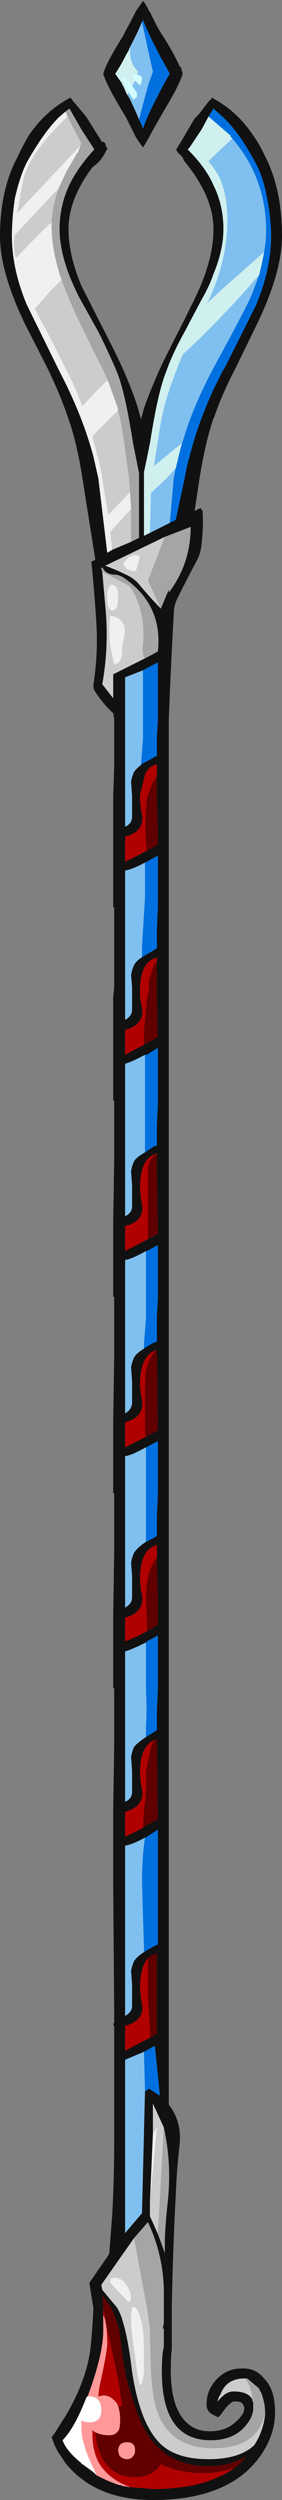 <?xml version="1.0" encoding="UTF-8" standalone="no"?>
<svg xmlns:ffdec="https://www.free-decompiler.com/flash" xmlns:xlink="http://www.w3.org/1999/xlink" ffdec:objectType="frame" height="878.5px" width="99.4px" xmlns="http://www.w3.org/2000/svg">
  <rect width="100%" height="100%" fill="#808080" stroke="none"/>
  <g transform="matrix(1.0, 0.0, 0.0, 1.0, 56.7, 438.9)">
    <use ffdec:characterId="127" height="125.5" transform="matrix(7.0, 0.0, 0.0, 7.0, -56.7, -438.9)" width="14.2" xlink:href="#shape0"/>
  </g>
  <defs>
    <g id="shape0" transform="matrix(1.0, 0.0, 0.0, 1.0, 8.1, 62.7)">
      <path d="M-1.6 -58.05 L-1.65 -58.15 -1.75 -58.3 -1.85 -58.55 -1.85 -58.6 -1.9 -58.7 -1.85 -58.85 -1.45 -58.45 -1.45 -58.4 Q-1.2 -58.05 -1.2 -58.0 L-1.2 -57.85 -1.35 -57.7 Q-1.45 -57.75 -1.6 -58.05 M-1.3 -58.65 L-1.5 -58.95 -1.2 -58.95 Q-1.1 -58.95 -1.05 -58.9 -0.95 -58.85 -0.95 -58.75 L-1.0 -58.45 -1.1 -58.45 -1.3 -58.65" fill="#d3feff" fill-rule="evenodd" stroke="none"/>
      <path d="M0.95 -59.35 L1.0 -59.35 1.1 -59.0 Q0.95 -58.45 0.1 -57.05 L-0.55 -55.9 -0.6 -55.8 -0.8 -55.45 -0.9 -55.3 Q-1.05 -55.5 -1.25 -55.8 L-1.75 -56.8 -1.9 -57.05 Q-2.75 -58.45 -2.9 -59.0 -2.75 -59.55 -1.9 -60.9 L-1.75 -61.2 Q-1.55 -61.55 -1.25 -62.15 L-0.9 -62.65 -0.9 -62.65 Q-0.75 -62.5 -0.6 -62.15 L-0.55 -62.1 Q-0.15 -61.25 0.1 -60.9 0.7 -59.95 0.95 -59.35 M2.4 -57.6 L2.6 -57.8 2.65 -57.75 Q3.85 -57.1 4.65 -55.9 5.0 -55.4 5.25 -54.85 6.1 -53.2 6.1 -50.85 6.1 -49.05 4.85 -46.45 L3.85 -44.4 3.75 -44.2 Q3.05 -42.85 2.7 -41.8 L2.65 -41.7 Q2.25 -40.55 1.95 -38.7 L1.7 -37.05 2.0 -37.2 2.1 -37.05 Q2.15 -36.2 2.05 -35.4 2.0 -34.85 1.75 -34.45 1.3 -33.6 0.85 -32.7 0.65 -32.3 0.65 -31.9 0.5 -29.25 0.4 -26.6 L0.4 42.95 Q1.05 43.8 0.95 44.9 0.8 46.2 0.75 47.5 0.6 50.35 0.55 53.15 L0.55 55.25 Q0.5 55.6 0.5 56.35 0.5 57.3 0.75 58.05 1.25 59.35 2.45 59.35 3.3 59.35 3.8 58.85 4.2 58.5 4.2 58.2 4.2 58.05 4.05 57.9 3.9 57.85 3.7 57.85 3.55 57.85 3.25 58.2 L2.95 58.6 2.85 58.65 2.8 58.6 Q2.55 58.5 2.45 58.4 2.3 58.25 2.3 58.0 2.3 57.25 2.85 56.7 3.35 56.2 4.05 56.2 4.75 56.15 5.2 56.7 5.75 57.25 5.75 58.4 5.75 59.65 4.85 60.8 3.25 62.8 -0.4 62.8 -3.3 62.8 -4.8 60.95 L-5.2 60.35 -5.35 60.05 -5.5 59.65 -5.35 59.45 -4.75 58.5 Q-3.85 56.95 -3.6 55.55 -3.5 55.05 -3.4 53.3 L-3.4 53.15 -3.6 51.9 -2.6 50.45 -2.45 48.5 Q-2.35 46.7 -2.35 44.85 L-2.35 39.05 -2.4 38.9 -2.35 38.85 -2.35 38.25 -2.4 31.9 -2.4 28.15 -2.35 24.95 -2.35 22.05 -2.4 22.05 -2.4 18.4 -2.35 15.2 -2.35 12.25 -2.4 12.25 -2.4 8.65 -2.35 5.4 -2.35 2.4 -2.4 2.4 -2.4 -1.35 -2.35 -4.45 -2.35 -7.45 -2.4 -7.45 -2.4 -12.65 -2.35 -13.15 -2.35 -17.15 -2.4 -17.15 -2.4 -22.75 -2.35 -24.2 -2.35 -26.6 -2.4 -26.9 Q-2.95 -27.4 -3.35 -28.05 -3.4 -28.2 -3.4 -28.3 -3.15 -29.9 -3.25 -31.45 -3.35 -33.05 -3.5 -34.5 L-3.3 -34.6 -3.95 -38.7 Q-4.25 -40.6 -4.7 -41.8 -5.05 -42.85 -5.7 -44.2 L-6.85 -46.45 Q-8.1 -49.05 -8.1 -50.85 -8.1 -53.2 -7.2 -54.85 -6.95 -55.4 -6.65 -55.9 -5.8 -57.15 -4.55 -57.8 L-4.4 -57.6 -3.85 -56.95 -3.7 -56.75 -2.95 -55.55 -2.9 -55.6 -2.8 -55.5 -2.75 -55.3 -2.7 -55.3 -2.7 -55.2 -2.75 -55.15 Q-2.85 -54.9 -3.1 -54.6 -3.25 -54.45 -3.45 -54.3 -4.65 -52.7 -4.65 -51.2 -4.65 -49.9 -4.0 -48.35 L-2.55 -45.5 Q-1.6 -43.65 -1.15 -42.2 L-1.0 -41.65 -0.85 -42.2 Q-0.5 -43.2 0.05 -44.4 L0.6 -45.5 Q1.8 -47.85 2.0 -48.35 2.65 -49.9 2.65 -51.2 2.65 -52.85 1.15 -54.65 L1.1 -54.8 0.85 -55.05 0.8 -55.15 0.75 -55.15 1.2 -55.9 1.7 -56.75 1.9 -56.95 2.4 -57.6 M0.45 -36.45 L0.75 -36.6 1.2 -38.7 Q1.3 -39.3 1.45 -39.8 1.85 -41.4 2.65 -43.15 L3.1 -44.05 3.3 -44.4 4.8 -47.4 Q5.55 -49.2 5.55 -50.85 5.55 -51.75 5.35 -52.75 5.15 -53.85 4.75 -54.55 3.95 -56.05 3.15 -56.8 L2.65 -57.25 2.4 -56.85 2.05 -56.2 1.45 -55.3 1.35 -55.2 Q1.95 -54.6 2.3 -54.05 2.5 -53.75 2.65 -53.4 3.15 -52.4 3.15 -51.2 3.15 -50.15 2.65 -48.95 2.45 -48.35 2.1 -47.75 L1.2 -46.05 Q0.7 -45.15 0.4 -44.4 L0.25 -44.0 Q-0.15 -43.0 -0.55 -40.45 -0.7 -39.7 -0.85 -39.0 L-0.85 -35.8 -0.55 -35.95 0.45 -36.45 M0.0 -32.15 L0.4 -33.1 0.4 -32.95 Q1.5 -34.4 1.5 -36.25 L0.2 -35.75 -2.8 -34.3 Q-2.25 -34.1 -1.75 -33.85 -1.3 -33.65 -1.0 -33.25 -0.45 -32.6 0.0 -32.15 M-0.15 49.45 L0.2 50.4 0.2 49.65 Q0.25 48.7 0.35 47.8 0.55 45.9 0.15 44.1 L-0.4 42.9 -0.4 44.4 -0.55 47.85 -0.55 48.55 -0.15 49.45 M4.65 57.9 L4.65 58.2 Q4.65 58.65 4.2 59.15 3.6 59.8 2.5 59.8 0.05 59.8 0.05 56.35 0.05 55.5 0.15 55.1 L0.15 54.2 0.1 54.2 0.15 53.9 0.15 52.2 Q0.1 50.45 -0.65 48.85 L-1.35 49.65 -3.0 52.0 -2.95 52.25 -2.2 53.15 Q-2.0 53.5 -1.9 53.9 -1.65 54.7 -1.45 56.35 -1.05 59.0 0.0 60.0 0.8 60.75 2.4 60.75 3.95 60.75 4.7 60.05 5.0 59.6 5.15 59.05 5.25 58.65 5.25 58.4 5.25 57.95 5.05 57.4 L5.0 57.35 5.0 57.3 4.95 57.25 4.95 57.2 4.35 56.7 4.2 56.7 Q3.3 56.7 3.0 57.5 2.9 57.65 2.85 57.85 L2.95 57.75 Q3.3 57.35 3.65 57.35 4.4 57.35 4.6 57.75 L4.65 57.9 M3.7 61.2 Q4.05 60.95 4.3 60.6 3.5 61.1 2.4 61.1 0.4 61.1 -0.6 59.6 -1.2 58.75 -1.75 56.6 -1.85 56.15 -1.95 55.4 -2.05 54.6 -2.1 54.25 -2.25 53.7 -2.5 53.15 L-2.95 52.5 -2.9 53.1 -2.9 53.45 -2.9 54.3 Q-2.9 55.45 -3.65 57.5 L-3.7 57.6 -3.75 57.65 Q-4.35 59.2 -4.95 59.8 -4.75 60.35 -4.0 60.95 L-4.0 61.0 -3.95 61.0 -3.4 61.4 -3.25 61.55 Q-2.7 61.85 -2.1 62.05 L-2.05 62.05 -1.9 62.1 -1.6 62.15 -0.4 62.25 Q2.2 62.25 3.7 61.2 M-1.6 -60.25 L-1.6 -60.2 -1.75 -59.95 Q-2.05 -59.35 -2.3 -59.0 L-1.95 -58.5 -1.95 -58.45 -1.9 -58.4 -1.75 -58.05 -1.7 -57.95 -1.6 -57.8 Q-1.3 -57.2 -1.1 -56.7 L-0.95 -56.4 -0.95 -56.35 -0.9 -56.25 Q-0.65 -56.95 -0.2 -57.8 0.2 -58.6 0.45 -59.0 L-0.05 -59.9 -0.2 -60.2 Q-0.65 -61.05 -0.9 -61.7 L-0.95 -61.6 Q-1.2 -61.0 -1.6 -60.25 M-1.5 -35.5 L-1.1 -35.7 -1.1 -38.95 -1.4 -40.45 Q-1.8 -43.0 -2.2 -44.0 -2.6 -44.95 -3.15 -46.05 L-4.1 -47.75 Q-5.1 -49.7 -5.1 -51.2 -5.1 -52.75 -4.25 -54.05 -3.9 -54.6 -3.35 -55.2 L-4.0 -56.2 -4.6 -57.25 -4.8 -57.1 -5.15 -56.8 Q-5.9 -56.05 -6.75 -54.55 -7.1 -53.85 -7.35 -52.75 -7.5 -51.75 -7.5 -50.85 -7.5 -49.2 -6.75 -47.4 L-5.1 -44.05 Q-3.95 -41.85 -3.4 -39.8 L-3.15 -38.7 -2.7 -34.95 -2.45 -35.1 -1.5 -35.5 M-0.8 -29.65 Q-0.5 -29.8 -0.15 -30.0 0.1 -32.3 -1.8 -33.65 -2.0 -33.8 -2.25 -33.85 -2.75 -33.85 -2.9 -34.15 L-2.95 -34.2 Q-3.05 -34.25 -2.95 -34.0 L-2.8 -32.3 Q-2.6 -30.3 -2.95 -28.35 L-2.4 -27.65 -2.4 -28.85 -0.8 -29.65 M-1.0 -24.3 L-0.95 -24.35 -0.4 -24.65 -0.35 -24.7 -0.2 -24.75 -0.2 -25.7 -0.15 -26.6 -0.15 -29.45 -0.9 -29.05 -1.8 -28.7 -1.8 -21.2 Q-1.45 -21.35 -1.45 -21.7 L-1.45 -22.75 -1.5 -23.45 Q-1.45 -23.75 -1.35 -23.95 -1.25 -24.1 -1.0 -24.3 M-0.2 -23.75 L-0.2 -24.35 -0.3 -24.3 -0.35 -24.3 -0.4 -24.25 -0.45 -24.25 -0.45 -24.2 -0.55 -24.2 -0.55 -24.15 -0.6 -24.15 -0.6 -24.1 -0.65 -24.05 -0.7 -24.05 -0.7 -23.95 -0.75 -23.95 -0.75 -23.9 -0.8 -23.9 -0.8 -23.8 -1.05 -22.8 -1.05 -22.55 -1.0 -22.05 Q-0.9 -21.65 -0.95 -21.45 -1.0 -21.15 -1.25 -20.95 -1.45 -20.8 -1.8 -20.7 L-1.8 -19.45 Q-1.25 -19.7 -0.7 -20.0 L-0.15 -20.3 -0.15 -20.95 -0.2 -22.55 -0.2 -23.75 M-0.95 -14.65 Q-0.7 -14.8 -0.35 -15.0 L-0.2 -15.1 -0.2 -16.0 -0.15 -17.2 -0.15 -19.75 -0.7 -19.45 -0.8 -19.4 Q-1.45 -19.05 -1.8 -19.0 L-1.8 -11.5 Q-1.45 -11.7 -1.45 -12.0 L-1.45 -13.15 -1.5 -13.75 Q-1.45 -14.05 -1.35 -14.25 -1.25 -14.45 -0.95 -14.65 M-0.2 -14.45 L-0.2 -14.65 -0.3 -14.6 Q-1.0 -14.35 -1.05 -13.15 L-1.05 -12.65 -1.0 -12.35 Q-0.9 -11.95 -0.95 -11.75 -1.05 -11.2 -1.8 -11.0 L-1.8 -9.75 -1.05 -10.15 -0.85 -10.25 -0.2 -10.6 -0.15 -10.65 -0.2 -12.65 -0.2 -14.45 M-0.8 -4.85 L-0.35 -5.15 -0.2 -5.2 -0.2 -6.15 -0.15 -7.35 -0.15 -10.1 -0.7 -9.75 -0.8 -9.75 Q-1.45 -9.4 -1.8 -9.3 L-1.8 -1.65 Q-1.45 -1.8 -1.45 -2.15 L-1.45 -3.2 -1.5 -3.9 Q-1.45 -4.2 -1.35 -4.4 -1.25 -4.6 -0.8 -4.85 M-0.2 -4.75 L-0.2 -4.8 -0.3 -4.75 Q-1.05 -4.5 -1.05 -3.05 L-1.0 -2.5 Q-0.9 -2.1 -0.95 -1.9 L-0.95 -1.8 -1.0 -1.8 -1.0 -1.7 Q-1.15 -1.4 -1.5 -1.25 L-1.6 -1.2 -1.7 -1.2 -1.75 -1.15 -1.8 -1.15 -1.8 0.1 Q-1.2 -0.2 -0.65 -0.5 L-0.15 -0.75 -0.15 -1.15 -0.2 -3.9 -0.2 -4.75 M-0.85 5.0 Q-0.65 4.85 -0.35 4.7 L-0.2 4.65 -0.2 3.4 -0.15 2.5 -0.15 -0.2 -0.7 0.1 -0.75 0.1 Q-1.45 0.5 -1.8 0.55 L-1.8 8.25 Q-1.45 8.05 -1.45 7.7 L-1.45 6.65 -1.5 5.95 Q-1.45 5.65 -1.35 5.45 -1.25 5.25 -0.85 5.0 M-0.2 5.1 L-0.3 5.1 Q-1.05 5.4 -1.05 6.85 L-1.0 7.35 Q-0.9 7.75 -0.95 7.95 -1.05 8.5 -1.8 8.7 L-1.8 9.95 -0.7 9.4 -0.15 9.1 -0.2 5.05 -0.2 5.1 M-0.75 14.7 L-0.35 14.5 -0.2 14.4 -0.2 13.45 -0.15 12.25 -0.15 9.65 -0.65 9.9 -0.7 9.95 -0.75 9.95 Q-1.45 10.35 -1.8 10.4 L-1.8 18.0 Q-1.45 17.8 -1.45 17.5 L-1.45 16.4 -1.5 15.75 Q-1.45 15.45 -1.35 15.25 -1.2 15.0 -0.75 14.7 M-0.2 15.5 L-0.2 14.85 -0.3 14.9 Q-1.05 15.15 -1.05 16.6 L-1.0 17.15 Q-0.9 17.5 -0.95 17.75 -1.05 18.3 -1.8 18.5 L-1.8 19.7 Q-1.15 19.45 -0.55 19.1 L-0.15 18.85 -0.15 17.65 -0.2 15.5 M-0.75 24.5 L-0.35 24.25 -0.2 24.15 -0.2 23.25 -0.15 22.05 -0.15 19.4 -0.7 19.7 -0.75 19.75 Q-1.45 20.1 -1.8 20.2 L-1.8 27.75 Q-1.45 27.6 -1.45 27.25 L-1.45 26.2 -1.5 25.5 Q-1.45 25.2 -1.35 25.0 -1.2 24.8 -0.75 24.5 M-0.9 29.05 L-0.75 28.95 -0.3 28.7 -0.15 28.65 -0.2 24.6 -0.25 24.6 -0.3 24.65 Q-1.05 24.9 -1.05 26.35 L-1.0 26.9 Q-0.9 27.3 -0.95 27.5 -1.05 28.05 -1.8 28.25 L-1.8 29.5 Q-1.35 29.3 -0.9 29.05 M-0.7 35.2 L-0.25 34.95 -0.2 34.95 -0.15 34.9 -0.15 29.15 -0.7 29.5 -0.8 29.55 Q-1.45 29.9 -1.8 29.95 L-1.8 38.5 Q-1.45 38.3 -1.45 38.0 L-1.45 36.9 -1.5 36.25 Q-1.45 35.95 -1.35 35.75 -1.2 35.5 -0.7 35.2 M-0.55 39.6 L-0.2 39.4 -0.2 35.35 -0.3 35.4 Q-0.5 35.45 -0.65 35.6 -1.05 36.05 -1.05 37.1 L-1.0 37.65 Q-0.9 38.05 -0.95 38.25 -1.05 38.8 -1.8 39.0 L-1.8 40.25 -1.05 39.85 -0.55 39.6 M-0.8 42.3 L-0.6 42.15 -0.05 42.5 -0.3 40.0 -0.85 40.3 -1.8 40.7 -1.8 49.4 -0.95 48.4 -0.8 42.3 M-5.05 59.9 L-5.05 59.9" fill="#111111" fill-rule="evenodd" stroke="none"/>
      <path d="M2.4 -56.85 L2.65 -57.25 3.15 -56.8 Q3.95 -56.05 4.75 -54.55 5.15 -53.85 5.35 -52.75 5.55 -51.75 5.55 -50.85 5.55 -49.2 4.8 -47.4 L3.3 -44.4 3.1 -44.05 2.65 -43.15 Q1.85 -41.4 1.45 -39.8 1.3 -39.3 1.2 -38.7 L0.75 -36.6 0.45 -36.45 0.65 -38.7 Q0.85 -39.8 1.2 -40.85 1.7 -42.5 2.85 -44.6 4.3 -47.25 4.55 -47.85 4.75 -48.35 4.95 -48.9 5.1 -49.5 5.2 -50.05 5.3 -50.6 5.3 -51.1 5.3 -53.85 3.5 -55.85 L3.5 -55.9 2.4 -56.85 M-0.95 -61.6 L-0.9 -61.7 Q-0.65 -61.05 -0.2 -60.2 L-0.05 -59.9 0.45 -59.0 Q0.2 -58.6 -0.2 -57.8 -0.65 -56.95 -0.9 -56.25 L-0.95 -56.35 -0.95 -56.4 -1.1 -56.7 Q-0.95 -57.3 -0.6 -58.55 L-0.4 -59.1 -0.55 -59.75 -0.95 -61.6 M-0.9 -29.05 L-0.15 -29.45 -0.15 -26.6 -0.2 -25.7 -0.2 -24.75 -0.35 -24.7 -0.4 -24.65 -0.95 -24.35 -1.0 -24.3 -0.9 -25.65 -0.9 -29.05 M-0.8 -19.4 L-0.7 -19.45 -0.15 -19.75 -0.15 -17.2 -0.2 -16.0 -0.2 -15.1 -0.35 -15.0 Q-0.7 -14.8 -0.95 -14.65 L-0.95 -15.2 -0.8 -17.6 -0.8 -19.4 M-0.8 -9.75 L-0.7 -9.75 -0.15 -10.1 -0.15 -7.35 -0.2 -6.15 -0.2 -5.2 -0.35 -5.15 -0.8 -4.85 -0.8 -9.75 M-0.75 0.1 L-0.7 0.1 -0.15 -0.2 -0.15 2.5 -0.2 3.4 -0.2 4.65 -0.35 4.7 Q-0.65 4.85 -0.85 5.0 L-0.85 4.75 -0.75 3.45 -0.75 0.1 M-0.75 9.95 L-0.7 9.95 -0.65 9.9 -0.15 9.65 -0.15 12.25 -0.2 13.45 -0.2 14.4 -0.35 14.5 -0.75 14.7 -0.75 9.95 M-0.75 19.75 L-0.7 19.7 -0.15 19.4 -0.15 22.05 -0.2 23.25 -0.2 24.15 -0.35 24.25 -0.75 24.5 -0.75 24.1 Q-0.7 22.85 -0.75 22.25 L-0.75 19.75 M-0.8 29.55 L-0.7 29.5 -0.15 29.15 -0.15 34.9 -0.2 34.95 -0.25 34.95 -0.7 35.2 -0.85 35.3 -0.85 35.15 -0.95 31.75 Q-0.95 30.55 -0.8 29.55 M-0.85 40.3 L-0.3 40.0 -0.05 42.5 -0.6 42.15 -0.8 42.3 -0.85 40.3" fill="#0070e0" fill-rule="evenodd" stroke="none"/>
      <path d="M3.5 -55.85 Q5.3 -53.85 5.3 -51.1 5.3 -50.6 5.2 -50.05 L3.05 -48.15 2.3 -47.45 2.4 -47.6 Q3.35 -49.65 3.35 -51.65 3.35 -52.9 2.95 -53.8 2.7 -54.25 2.4 -54.6 L2.8 -55.0 3.6 -55.75 3.5 -55.85 M4.95 -48.9 Q4.75 -48.35 4.55 -47.85 4.3 -47.25 2.85 -44.6 1.7 -42.5 1.2 -40.85 0.85 -39.8 0.65 -38.7 L0.45 -36.45 -0.55 -35.95 -0.5 -37.95 0.3 -38.7 0.75 -39.2 Q0.9 -39.8 1.05 -40.45 L-0.35 -39.3 -0.1 -40.9 Q0.1 -42.2 0.4 -43.05 0.7 -43.95 1.1 -44.9 3.1 -46.75 4.95 -48.9 M-1.2 -58.95 L-1.15 -59.1 -1.35 -59.35 Q-1.55 -59.7 -1.55 -60.05 L-1.55 -60.25 -1.6 -60.25 Q-1.2 -61.0 -0.95 -61.6 L-0.55 -59.75 -0.4 -59.1 -0.6 -58.55 Q-0.95 -57.3 -1.1 -56.7 -1.3 -57.2 -1.6 -57.8 L-1.7 -57.95 -1.6 -58.05 Q-1.45 -57.75 -1.35 -57.7 L-1.2 -57.85 -1.2 -58.0 Q-1.2 -58.05 -1.45 -58.4 L-1.4 -58.45 -1.3 -58.65 -1.1 -58.45 -1.0 -58.45 -0.95 -58.75 Q-0.95 -58.85 -1.05 -58.9 -1.1 -58.95 -1.2 -58.95 M-1.0 -24.3 Q-1.25 -24.1 -1.35 -23.95 -1.45 -23.75 -1.5 -23.45 L-1.45 -22.75 -1.45 -21.7 Q-1.45 -21.35 -1.8 -21.2 L-1.8 -28.7 -0.9 -29.05 -0.9 -25.65 -1.0 -24.3 M-0.8 -19.4 L-0.8 -17.6 -0.95 -15.2 -0.95 -14.65 Q-1.25 -14.45 -1.35 -14.25 -1.45 -14.05 -1.5 -13.75 L-1.45 -13.15 -1.45 -12.0 Q-1.45 -11.7 -1.8 -11.5 L-1.8 -19.0 Q-1.45 -19.05 -0.8 -19.4 M-0.8 -9.75 L-0.8 -4.85 Q-1.25 -4.6 -1.35 -4.4 -1.45 -4.2 -1.5 -3.9 L-1.45 -3.2 -1.45 -2.15 Q-1.45 -1.8 -1.8 -1.65 L-1.8 -9.3 Q-1.45 -9.4 -0.8 -9.75 M-0.75 0.1 L-0.75 3.45 -0.85 4.75 -0.85 5.0 Q-1.25 5.25 -1.35 5.45 -1.45 5.65 -1.5 5.95 L-1.45 6.65 -1.45 7.7 Q-1.45 8.05 -1.8 8.25 L-1.8 0.55 Q-1.45 0.5 -0.75 0.1 M-0.75 14.7 Q-1.2 15.0 -1.35 15.25 -1.45 15.45 -1.5 15.75 L-1.45 16.4 -1.45 17.5 Q-1.45 17.8 -1.8 18.0 L-1.8 10.4 Q-1.45 10.35 -0.75 9.95 L-0.75 14.7 M-0.75 24.5 Q-1.2 24.8 -1.35 25.0 -1.45 25.2 -1.5 25.5 L-1.45 26.2 -1.45 27.25 Q-1.45 27.6 -1.8 27.75 L-1.8 20.2 Q-1.45 20.1 -0.75 19.75 L-0.75 22.25 Q-0.7 22.85 -0.75 24.1 L-0.75 24.5 M-0.8 29.55 Q-0.95 30.55 -0.95 31.75 L-0.85 35.15 -0.85 35.3 -0.7 35.2 Q-1.2 35.5 -1.35 35.75 -1.45 35.95 -1.5 36.25 L-1.45 36.9 -1.45 38.0 Q-1.45 38.3 -1.8 38.5 L-1.8 29.95 Q-1.45 29.9 -0.8 29.55 M-0.8 42.3 L-0.95 48.4 -1.8 49.4 -1.8 40.7 -0.85 40.3 -0.8 42.3" fill="#80c0f0" fill-rule="evenodd" stroke="none"/>
      <path d="M-2.9 53.1 L-2.9 53.15 -2.65 54.45 Q-2.2 56.4 -2.1 57.05 L-1.95 58.1 -2.15 58.1 Q-2.2 57.95 -2.3 57.85 -2.55 57.55 -2.9 57.55 L-3.15 57.6 -3.1 57.15 Q-2.7 55.35 -2.7 54.95 -2.7 53.95 -2.9 53.5 L-2.9 53.45 -2.9 53.1 M-3.3 59.4 L-3.3 59.45 -3.25 59.8 Q-3.15 60.25 -3.0 60.6 -2.5 61.65 -1.3 61.65 -0.4 61.65 0.0 61.0 0.9 61.45 2.2 61.45 2.85 61.45 3.7 61.2 2.2 62.25 -0.4 62.25 L-1.6 62.15 -1.55 62.15 Q-2.4 61.85 -2.9 61.25 -3.45 60.6 -3.45 59.45 L-3.45 59.3 -3.3 59.4 M-0.7 -20.0 Q-1.25 -19.7 -1.8 -19.45 L-1.8 -20.7 Q-1.45 -20.8 -1.25 -20.95 -1.0 -21.15 -0.95 -21.45 -0.9 -21.65 -1.0 -22.05 L-1.05 -22.55 -1.05 -22.8 -0.8 -23.8 -0.8 -23.9 -0.75 -23.9 -0.75 -23.95 -0.7 -23.95 -0.7 -24.05 -0.65 -24.05 -0.6 -24.1 -0.6 -24.15 -0.55 -24.15 -0.55 -24.2 -0.45 -24.2 -0.45 -24.25 -0.4 -24.25 -0.35 -24.3 -0.3 -24.3 -0.2 -24.35 -0.2 -23.75 -0.35 -23.5 -0.4 -23.45 -0.65 -22.8 -0.7 -22.65 -0.75 -22.1 Q-0.8 -21.25 -0.75 -20.4 L-0.7 -20.0 M-0.85 -10.25 L-1.05 -10.15 -1.8 -9.75 -1.8 -11.0 Q-1.05 -11.2 -0.95 -11.75 -0.9 -11.95 -1.0 -12.35 L-1.05 -12.65 -1.05 -13.15 Q-1.0 -14.35 -0.3 -14.6 L-0.2 -14.65 -0.2 -14.45 -0.35 -14.25 -0.55 -13.65 Q-0.65 -13.3 -0.6 -13.05 L-0.6 -12.95 -0.7 -12.65 -0.7 -12.6 -0.85 -10.95 -0.85 -10.25 M-0.65 -0.5 Q-1.2 -0.2 -1.8 0.1 L-1.8 -1.15 -1.75 -1.15 -1.7 -1.2 -1.6 -1.2 -1.5 -1.25 Q-1.15 -1.4 -1.0 -1.7 L-1.0 -1.8 -0.95 -1.8 -0.95 -1.9 Q-0.9 -2.1 -1.0 -2.5 L-1.05 -3.05 Q-1.05 -4.5 -0.3 -4.75 L-0.2 -4.8 -0.2 -4.75 Q-0.65 -4.5 -0.65 -3.95 L-0.65 -0.5 M-0.7 9.4 L-1.8 9.95 -1.8 8.7 Q-1.05 8.5 -0.95 7.95 -0.9 7.75 -1.0 7.35 L-1.05 6.85 Q-1.05 5.4 -0.3 5.1 L-0.2 5.1 -0.25 5.1 Q-0.6 5.45 -0.75 6.1 -0.8 6.5 -0.8 7.55 L-0.8 9.25 -0.75 9.4 -0.7 9.4 M-0.55 19.1 Q-1.15 19.45 -1.8 19.7 L-1.8 18.5 Q-1.05 18.3 -0.95 17.75 -0.9 17.5 -1.0 17.15 L-1.05 16.6 Q-1.05 15.15 -0.3 14.9 L-0.2 14.85 -0.2 15.5 Q-0.75 16.15 -0.75 17.55 L-0.7 18.8 -0.7 19.15 -0.55 19.1 M-0.25 24.6 Q-0.45 24.8 -0.5 25.0 L-0.65 25.7 Q-0.75 26.2 -0.75 26.45 -0.7 27.05 -0.85 28.2 L-0.9 29.05 Q-1.35 29.3 -1.8 29.5 L-1.8 28.25 Q-1.05 28.05 -0.95 27.5 -0.9 27.3 -1.0 26.9 L-1.05 26.35 Q-1.05 24.9 -0.3 24.65 L-0.25 24.6 M-0.65 35.6 L-0.65 37.55 -0.55 39.15 -0.55 39.6 -1.05 39.85 -1.8 40.25 -1.8 39.0 Q-1.05 38.8 -0.95 38.25 -0.9 38.05 -1.0 37.65 L-1.05 37.1 Q-1.05 36.05 -0.65 35.6" fill="#b00000" fill-rule="evenodd" stroke="none"/>
      <path d="M-2.9 53.1 L-2.95 52.5 -2.5 53.15 Q-2.25 53.7 -2.1 54.25 -2.05 54.6 -1.95 55.4 -1.85 56.15 -1.75 56.6 -1.2 58.75 -0.6 59.6 0.4 61.1 2.4 61.1 3.5 61.1 4.3 60.6 4.05 60.95 3.7 61.2 2.85 61.45 2.2 61.45 0.9 61.45 0.0 61.0 -0.4 61.65 -1.3 61.65 -2.5 61.65 -3.0 60.6 -3.15 60.25 -3.25 59.8 L-3.3 59.45 -3.3 59.4 Q-3.0 59.55 -2.6 59.55 -2.25 59.55 -2.1 59.25 -2.05 59.05 -2.05 58.75 -2.05 58.4 -2.15 58.1 L-1.95 58.1 -2.1 57.05 Q-2.2 56.4 -2.65 54.45 L-2.9 53.15 -2.9 53.1 M-0.7 -20.0 L-0.75 -20.4 Q-0.8 -21.25 -0.75 -22.1 L-0.7 -22.65 -0.65 -22.8 -0.4 -23.45 -0.35 -23.5 -0.2 -23.75 -0.2 -22.55 -0.15 -20.95 -0.15 -20.3 -0.7 -20.0 M-0.85 -10.25 L-0.85 -10.95 -0.7 -12.6 -0.7 -12.65 -0.6 -12.95 -0.6 -13.05 Q-0.65 -13.3 -0.55 -13.65 L-0.35 -14.25 -0.2 -14.45 -0.2 -12.65 -0.15 -10.65 -0.2 -10.6 -0.85 -10.25 M-0.65 -0.5 L-0.65 -3.95 Q-0.65 -4.5 -0.2 -4.75 L-0.2 -3.9 -0.15 -1.15 -0.15 -0.75 -0.65 -0.5 M-0.7 9.4 L-0.75 9.4 -0.8 9.25 -0.8 7.55 Q-0.8 6.5 -0.75 6.1 -0.6 5.45 -0.25 5.1 L-0.2 5.1 -0.2 5.05 -0.15 9.1 -0.7 9.4 M-0.55 19.1 L-0.7 19.15 -0.7 18.8 -0.75 17.55 Q-0.75 16.15 -0.2 15.5 L-0.15 17.65 -0.15 18.85 -0.55 19.1 M-0.25 24.6 L-0.2 24.6 -0.15 28.65 -0.3 28.7 -0.75 28.95 -0.9 29.05 -0.85 28.2 Q-0.7 27.05 -0.75 26.45 -0.75 26.2 -0.65 25.7 L-0.5 25.0 Q-0.45 24.8 -0.25 24.6 M-0.65 35.6 Q-0.5 35.45 -0.3 35.4 L-0.2 35.35 -0.2 39.4 -0.55 39.6 -0.55 39.15 -0.65 37.55 -0.65 35.6 M-1.4 60.6 Q-1.3 60.5 -1.3 60.3 -1.3 59.9 -1.7 59.9 -2.15 59.9 -2.15 60.35 L-2.1 60.55 Q-1.95 60.75 -1.7 60.75 -1.5 60.75 -1.4 60.6" fill="#600000" fill-rule="evenodd" stroke="none"/>
      <path d="M-2.15 58.1 Q-2.05 58.4 -2.05 58.75 -2.05 59.05 -2.1 59.25 -2.25 59.55 -2.6 59.55 -3.0 59.55 -3.3 59.4 L-3.45 59.3 -3.45 59.45 Q-3.45 60.6 -2.9 61.25 -2.4 61.85 -1.55 62.15 L-1.6 62.15 -1.9 62.1 -2.05 62.05 -2.1 62.05 Q-2.7 61.85 -3.25 61.55 L-3.35 61.3 Q-4.0 60.0 -4.0 59.2 L-4.0 58.8 Q-3.85 58.9 -3.6 58.9 -3.0 58.9 -3.0 58.3 -3.0 57.6 -3.6 57.6 L-3.7 57.6 -3.65 57.5 Q-2.9 55.45 -2.9 54.3 L-2.9 53.45 -2.9 53.5 Q-2.7 53.95 -2.7 54.95 -2.7 55.35 -3.1 57.15 L-3.15 57.6 -2.9 57.55 Q-2.55 57.55 -2.3 57.85 -2.2 57.95 -2.15 58.1 M-1.4 60.6 Q-1.5 60.75 -1.7 60.75 -1.95 60.75 -2.1 60.55 L-2.15 60.35 Q-2.15 59.9 -1.7 59.9 -1.3 59.9 -1.3 60.3 -1.3 60.5 -1.4 60.6" fill="#ff9999" fill-rule="evenodd" stroke="none"/>
      <path d="M2.4 -56.85 L3.5 -55.9 3.5 -55.85 3.6 -55.75 2.8 -55.0 2.4 -54.6 Q2.7 -54.25 2.95 -53.8 3.35 -52.9 3.35 -51.65 3.35 -49.65 2.4 -47.6 L2.3 -47.45 3.05 -48.15 5.2 -50.05 Q5.1 -49.5 4.95 -48.9 3.1 -46.75 1.1 -44.9 0.7 -43.95 0.4 -43.05 0.1 -42.2 -0.1 -40.9 L-0.35 -39.3 1.05 -40.45 Q0.9 -39.8 0.75 -39.2 L0.3 -38.7 -0.5 -37.95 -0.55 -35.95 -0.85 -35.8 -0.85 -39.0 Q-0.7 -39.7 -0.55 -40.45 -0.15 -43.0 0.25 -44.0 L0.4 -44.4 Q0.7 -45.15 1.2 -46.05 L2.1 -47.75 Q2.45 -48.35 2.65 -48.95 3.15 -50.15 3.15 -51.2 3.15 -52.4 2.65 -53.4 2.5 -53.75 2.3 -54.05 1.95 -54.6 1.35 -55.2 L1.45 -55.3 2.05 -56.2 2.4 -56.85 M-1.6 -60.25 L-1.55 -60.25 -1.55 -60.05 Q-1.55 -59.7 -1.35 -59.35 L-1.15 -59.1 -1.2 -58.95 -1.5 -58.95 -1.3 -58.65 -1.4 -58.45 -1.45 -58.4 -1.45 -58.45 -1.85 -58.85 -1.9 -58.7 -1.85 -58.6 -1.85 -58.55 -1.75 -58.3 -1.65 -58.15 -1.6 -58.05 -1.7 -57.95 -1.75 -58.05 -1.9 -58.4 -1.95 -58.45 -1.95 -58.5 -2.3 -59.0 Q-2.05 -59.35 -1.75 -59.95 L-1.6 -60.2 -1.6 -60.25" fill="#d0f0f0" fill-rule="evenodd" stroke="none"/>
      <path d="M-0.55 47.85 L-0.4 44.4 -0.2 44.1 -0.55 47.85 M-4.8 -57.1 L-4.7 -56.85 -4.9 -56.65 Q-6.25 -55.35 -6.8 -54.1 -6.95 -53.7 -7.15 -52.4 L-7.25 -52.0 -6.45 -52.85 -4.0 -55.45 -4.05 -55.4 -4.15 -55.1 -4.2 -55.0 -4.25 -55.0 -4.25 -54.95 -4.75 -54.1 -5.1 -53.35 -5.15 -53.25 -7.35 -50.9 -7.35 -51.05 -7.4 -50.55 Q-7.4 -50.15 -7.3 -49.75 L-7.05 -50.0 Q-6.2 -50.9 -5.5 -51.55 L-5.5 -51.35 Q-5.5 -50.1 -5.0 -48.65 L-5.5 -48.15 -6.35 -47.2 Q-5.45 -45.55 -4.9 -44.4 -4.35 -43.4 -3.95 -42.3 -3.3 -43.05 -2.7 -43.6 L-2.65 -43.55 -2.25 -42.45 -2.25 -42.4 -2.2 -42.35 -2.15 -42.1 -3.45 -40.8 -3.2 -39.85 Q-3.05 -39.3 -2.95 -38.7 L-2.65 -36.85 -1.55 -38.0 -1.5 -37.15 -2.55 -36.0 -2.45 -35.1 -2.7 -34.95 -3.15 -38.7 -3.4 -39.8 Q-3.95 -41.85 -5.1 -44.05 L-6.75 -47.4 Q-7.5 -49.2 -7.5 -50.85 -7.5 -51.75 -7.35 -52.75 -7.1 -53.85 -6.75 -54.55 -5.9 -56.05 -5.15 -56.8 L-4.8 -57.1 M-1.05 -34.75 L-1.25 -34.05 Q-1.35 -34.0 -1.45 -34.05 -1.8 -34.1 -1.9 -34.4 L-1.75 -34.6 Q-1.35 -35.0 -1.05 -34.75 M-2.55 -31.8 Q-1.65 -31.65 -1.85 -30.7 -1.95 -30.35 -1.95 -30.0 -1.95 -29.45 -2.3 -29.35 L-2.35 -29.4 Q-2.7 -30.55 -2.55 -31.8 M-2.2 -33.15 Q-2.15 -32.95 -2.15 -32.7 -2.15 -32.45 -2.2 -32.25 -2.3 -32.05 -2.45 -32.05 -2.55 -32.05 -2.65 -32.25 -2.7 -32.45 -2.7 -32.7 -2.7 -32.95 -2.65 -33.15 -2.55 -33.35 -2.45 -33.35 -2.3 -33.35 -2.2 -33.15 M-1.4 53.1 L-1.25 53.15 Q-1.0 53.55 -0.9 54.25 -0.85 54.6 -0.85 55.6 L-0.85 56.35 Q-0.9 56.95 -1.05 57.05 -1.15 56.85 -1.3 55.6 -1.5 54.25 -1.5 53.85 L-1.5 53.45 -1.45 53.15 -1.4 53.1 M-2.55 51.9 L-2.55 51.7 Q-2.2 51.55 -1.9 51.8 -1.55 52.15 -1.5 52.65 -1.5 52.85 -1.65 52.85 L-2.55 51.9" fill="#f0f0f0" fill-rule="evenodd" stroke="none"/>
      <path d="M0.0 -32.15 Q-0.45 -32.6 -1.0 -33.25 -1.3 -33.65 -1.75 -33.85 -2.25 -34.1 -2.8 -34.3 L0.2 -35.75 -0.65 -33.55 0.0 -32.15 M-0.15 49.45 L-0.55 48.55 -0.55 47.85 -0.2 44.1 -0.4 44.4 -0.4 42.9 0.15 44.1 -0.15 49.45 M4.65 57.9 L4.6 57.75 Q4.4 57.35 3.65 57.35 3.3 57.35 2.95 57.75 L2.85 57.85 Q2.9 57.65 3.0 57.5 3.3 56.7 4.2 56.7 L4.35 56.7 4.25 56.7 4.35 56.85 Q4.6 57.3 4.6 57.75 L4.6 57.8 4.65 57.9 M5.25 58.4 Q5.25 58.65 5.15 59.05 5.0 59.6 4.7 60.05 3.95 60.75 2.4 60.75 0.8 60.75 0.0 60.0 -1.05 59.0 -1.45 56.35 -1.65 54.7 -1.9 53.9 -2.0 53.5 -2.2 53.15 L-2.95 52.25 -3.0 52.0 -1.35 49.65 -0.7 53.15 Q-0.55 54.05 -0.55 54.45 L-0.5 56.25 Q-0.45 57.4 -0.25 58.15 0.35 60.2 2.65 60.2 4.9 60.2 5.25 58.4 M-4.7 -56.85 L-4.5 -56.45 -4.0 -55.5 -4.05 -55.4 -4.0 -55.45 -6.45 -52.85 -7.25 -52.0 -7.15 -52.4 Q-6.95 -53.7 -6.8 -54.1 -6.25 -55.35 -4.9 -56.65 L-4.7 -56.85 M-5.1 -53.35 Q-5.45 -52.45 -5.5 -51.55 -6.2 -50.9 -7.05 -50.0 L-7.3 -49.75 Q-7.4 -50.15 -7.4 -50.55 L-7.35 -51.05 -7.35 -50.9 -5.15 -53.25 -5.1 -53.35 M-5.0 -48.65 Q-4.7 -47.85 -4.3 -46.95 L-3.25 -44.8 Q-2.9 -44.15 -2.65 -43.55 L-2.7 -43.6 Q-3.3 -43.05 -3.95 -42.3 -4.35 -43.4 -4.9 -44.4 -5.45 -45.55 -6.35 -47.2 L-5.5 -48.15 -5.0 -48.65 M-2.15 -42.1 Q-1.95 -41.3 -1.8 -40.15 L-1.6 -38.7 -1.55 -38.0 -2.65 -36.85 -2.95 -38.7 Q-3.05 -39.3 -3.2 -39.85 L-3.45 -40.8 -2.15 -42.1 M-1.5 -37.15 L-1.5 -35.5 -2.45 -35.1 -2.55 -36.0 -1.5 -37.15 M-1.05 -34.75 Q-1.35 -35.0 -1.75 -34.6 L-1.9 -34.4 Q-1.8 -34.1 -1.45 -34.05 -1.35 -34.0 -1.25 -34.05 L-1.05 -34.75 M-0.8 -29.65 L-2.4 -28.85 -2.4 -27.65 -2.95 -28.35 Q-2.6 -30.3 -2.8 -32.3 L-2.95 -34.0 -1.6 -33.3 -1.45 -33.1 Q-0.75 -31.85 -0.9 -30.35 -0.95 -29.8 -0.8 -29.65 M-2.2 -33.15 Q-2.3 -33.35 -2.45 -33.35 -2.55 -33.35 -2.65 -33.15 -2.7 -32.95 -2.7 -32.7 -2.7 -32.45 -2.65 -32.25 -2.55 -32.05 -2.45 -32.05 -2.3 -32.05 -2.2 -32.25 -2.15 -32.45 -2.15 -32.7 -2.15 -32.95 -2.2 -33.15 M-2.55 -31.8 Q-2.7 -30.55 -2.35 -29.4 L-2.3 -29.35 Q-1.95 -29.45 -1.95 -30.0 -1.95 -30.35 -1.85 -30.7 -1.65 -31.65 -2.55 -31.8 M-2.55 51.9 L-1.65 52.85 Q-1.5 52.85 -1.5 52.65 -1.55 52.15 -1.9 51.8 -2.2 51.55 -2.55 51.7 L-2.55 51.9 M-1.4 53.1 L-1.45 53.15 -1.5 53.45 -1.5 53.85 Q-1.5 54.25 -1.3 55.6 -1.15 56.85 -1.05 57.05 -0.9 56.95 -0.85 56.35 L-0.85 55.6 Q-0.85 54.6 -0.9 54.25 -1.0 53.55 -1.25 53.15 L-1.4 53.1" fill="#cccccc" fill-rule="evenodd" stroke="none"/>
      <path d="M0.2 -35.75 L1.5 -36.25 Q1.5 -34.4 0.4 -32.95 L0.4 -33.1 0.0 -32.15 -0.65 -33.55 0.2 -35.75 M0.15 44.1 Q0.55 45.9 0.35 47.8 0.25 48.7 0.2 49.65 L0.2 50.4 -0.15 49.45 0.15 44.1 M-1.35 49.65 L-0.65 48.85 Q0.1 50.45 0.15 52.2 L0.15 53.9 0.1 54.2 0.15 54.2 0.15 55.1 Q0.05 55.5 0.05 56.35 0.05 59.8 2.5 59.8 3.6 59.8 4.2 59.15 4.65 58.65 4.65 58.2 L4.65 57.9 4.6 57.8 4.6 57.75 Q4.6 57.3 4.35 56.85 L4.25 56.7 4.35 56.7 4.95 57.2 4.95 57.25 5.0 57.3 5.0 57.35 5.05 57.4 Q5.25 57.95 5.25 58.4 4.9 60.2 2.65 60.2 0.35 60.2 -0.25 58.15 -0.45 57.4 -0.5 56.25 L-0.55 54.45 Q-0.55 54.05 -0.7 53.15 L-1.35 49.65 M-4.8 -57.1 L-4.6 -57.25 -4.0 -56.2 -3.35 -55.2 Q-3.9 -54.6 -4.25 -54.05 -5.1 -52.75 -5.1 -51.2 -5.1 -49.7 -4.1 -47.75 L-3.15 -46.05 Q-2.6 -44.95 -2.2 -44.0 -1.8 -43.0 -1.4 -40.45 L-1.1 -38.95 -1.1 -35.7 -1.5 -35.5 -1.5 -37.15 -1.55 -38.0 -1.6 -38.7 -1.8 -40.15 Q-1.95 -41.3 -2.15 -42.1 L-2.2 -42.35 -2.25 -42.4 -2.25 -42.45 -2.65 -43.55 Q-2.9 -44.15 -3.25 -44.8 L-4.3 -46.95 Q-4.7 -47.85 -5.0 -48.65 -5.5 -50.1 -5.5 -51.35 L-5.5 -51.55 Q-5.45 -52.45 -5.1 -53.35 L-4.75 -54.1 -4.25 -54.95 -4.25 -55.0 -4.2 -55.0 -4.15 -55.1 -4.05 -55.4 -4.0 -55.5 -4.5 -56.45 -4.7 -56.85 -4.8 -57.1 M-2.95 -34.0 Q-3.05 -34.25 -2.95 -34.2 L-2.9 -34.15 Q-2.75 -33.85 -2.25 -33.85 -2.0 -33.8 -1.8 -33.65 0.1 -32.3 -0.15 -30.0 -0.5 -29.8 -0.8 -29.65 -0.95 -29.8 -0.9 -30.35 -0.75 -31.85 -1.45 -33.1 L-1.6 -33.3 -2.95 -34.0" fill="#a5a5a5" fill-rule="evenodd" stroke="none"/>
      <path d="M-3.25 61.55 L-3.4 61.4 -3.95 61.0 -4.0 61.0 -4.0 60.95 Q-4.75 60.35 -4.95 59.8 -4.35 59.2 -3.75 57.65 L-3.7 57.6 -3.6 57.6 Q-3.0 57.6 -3.0 58.3 -3.0 58.9 -3.6 58.9 -3.85 58.9 -4.0 58.8 L-4.0 59.2 Q-4.0 60.0 -3.35 61.3 L-3.25 61.55" fill="#ffffff" fill-rule="evenodd" stroke="none"/>
    </g>
  </defs>
</svg>
